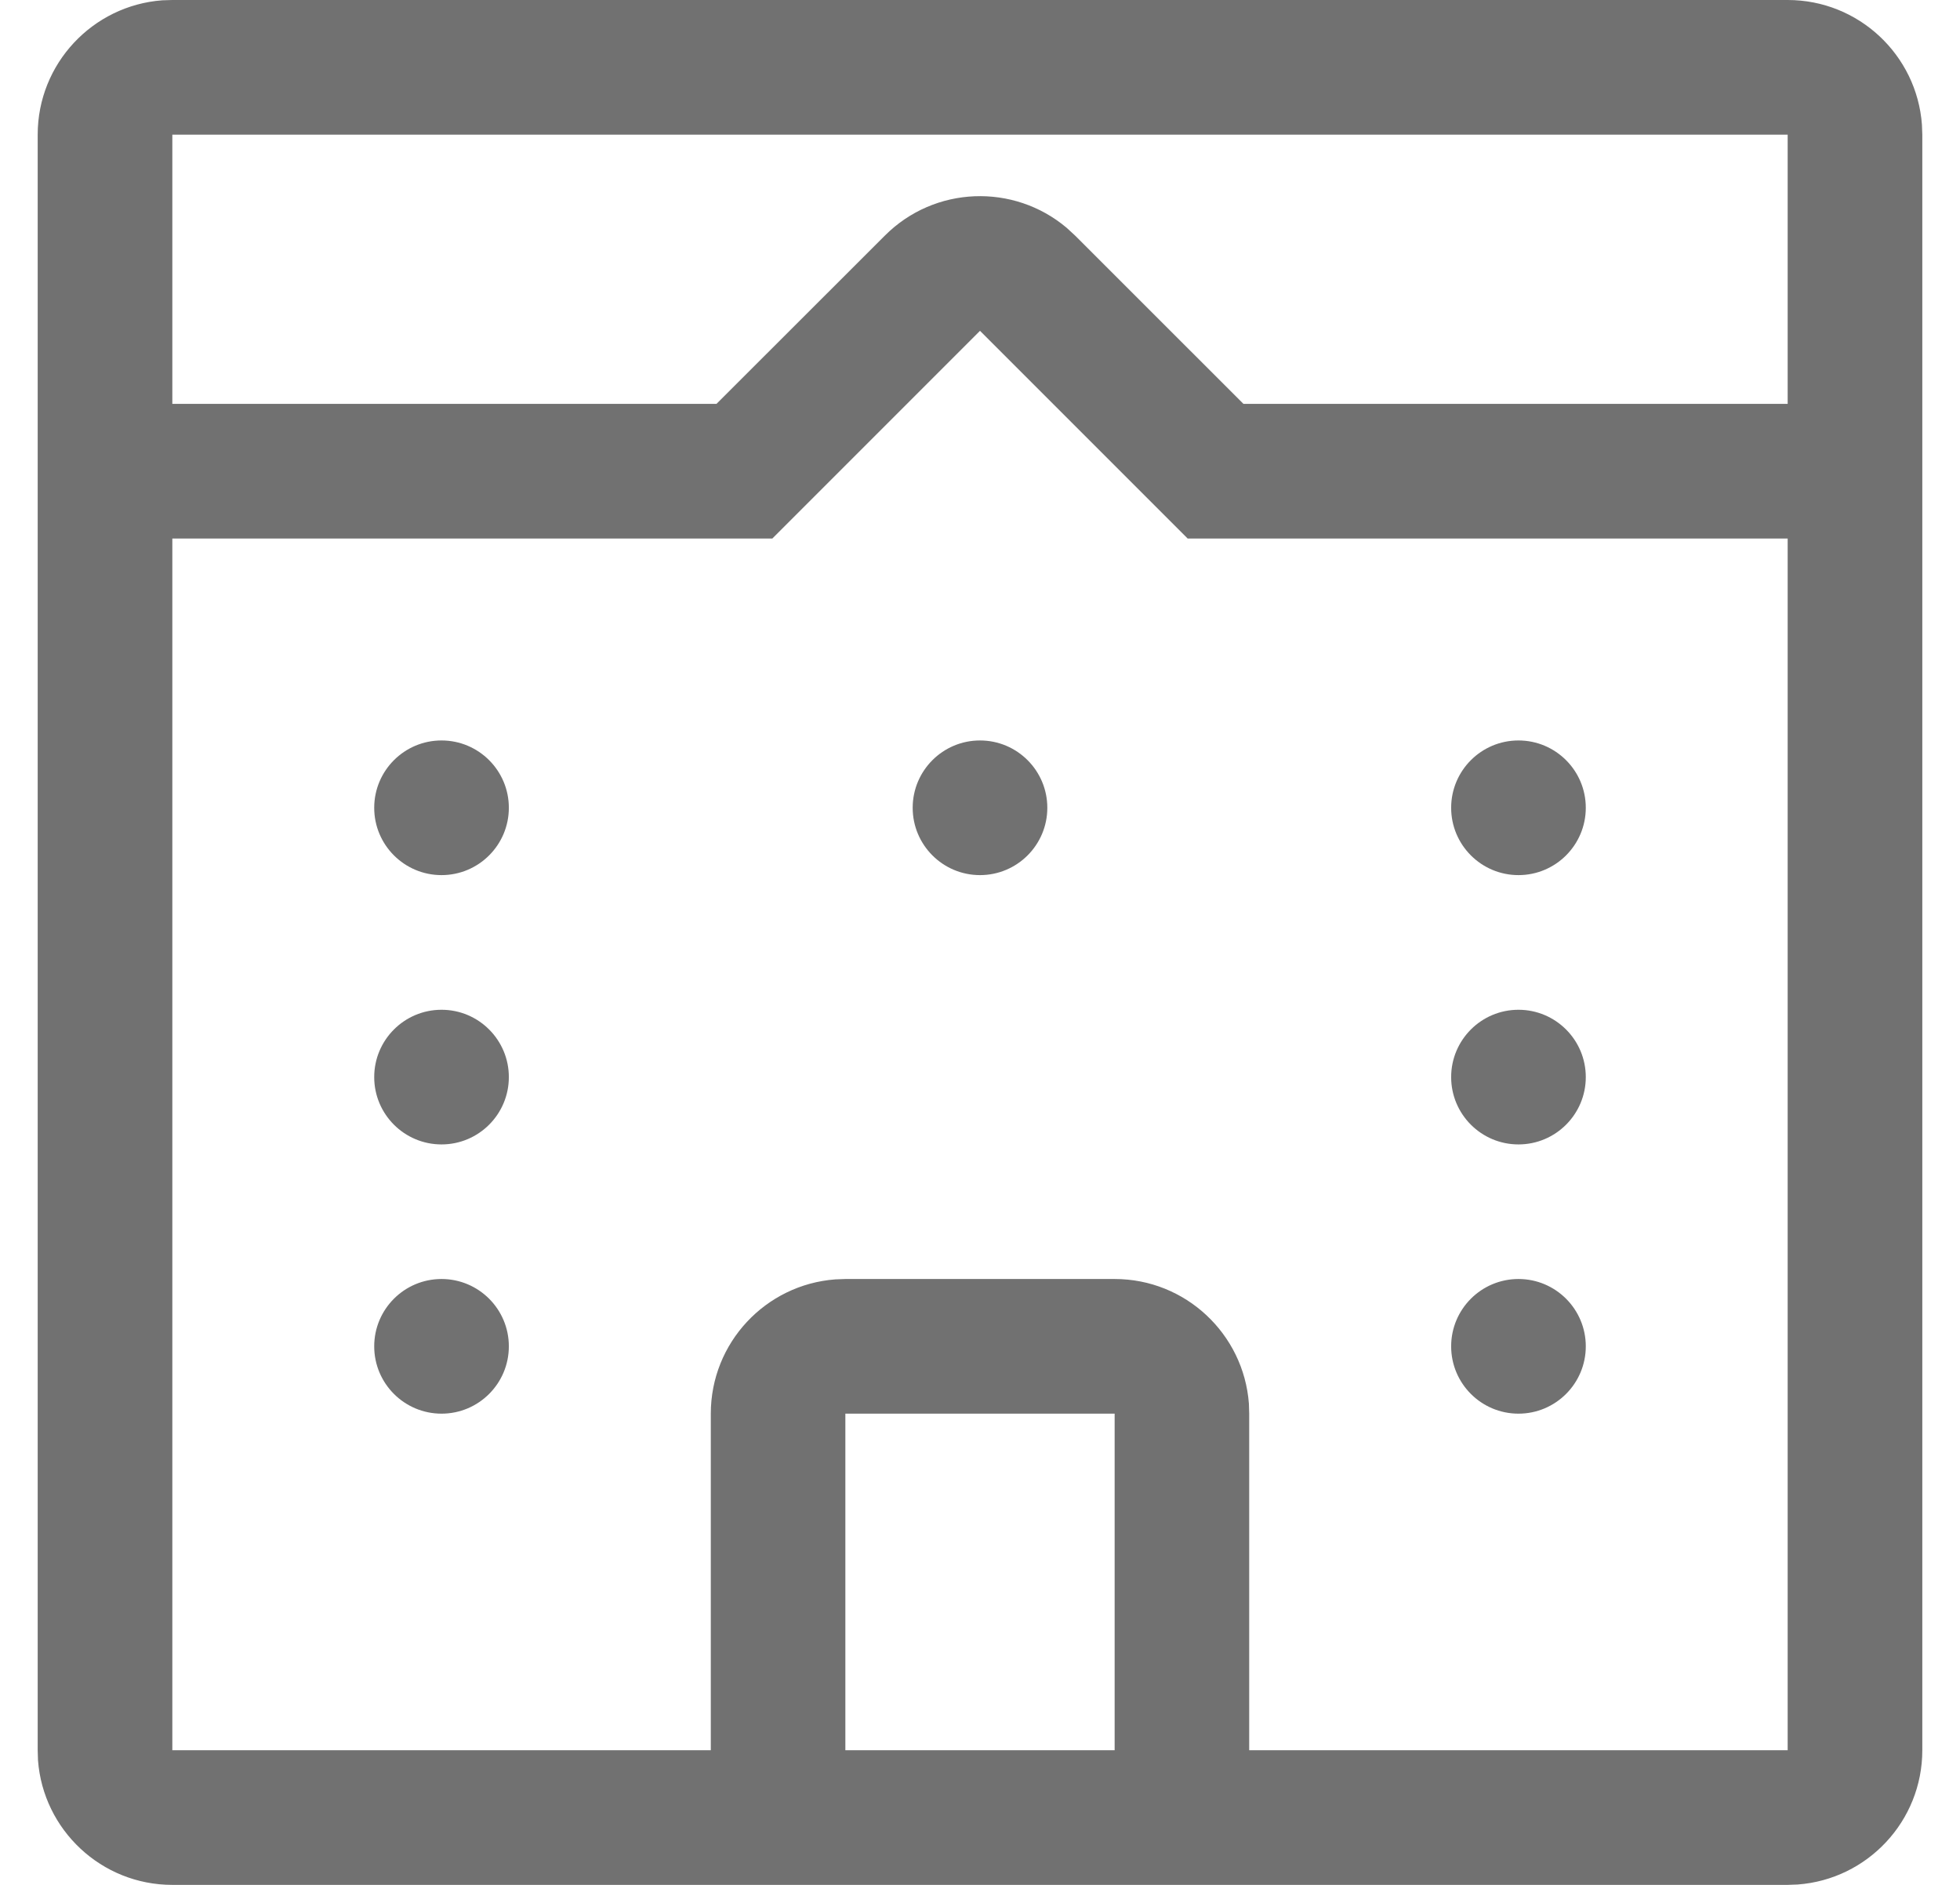 <svg width="26" height="25" viewBox="0 0 26 25" fill="none" xmlns="http://www.w3.org/2000/svg">
<path d="M23.714 0C24.655 0 25.427 0.729 25.495 1.653L25.5 1.786V23.214C25.5 24.155 24.771 24.927 23.847 24.995L23.714 25H2.286C1.345 25 0.573 24.271 0.504 23.347L0.5 23.214V1.786C0.5 0.845 1.229 0.073 2.153 0.004L2.286 0H23.714ZM13 4.388L10.245 7.143H2.286V23.214H9.429V18.75C9.429 17.809 10.157 17.038 11.081 16.969L11.214 16.964H14.786C15.727 16.964 16.498 17.693 16.567 18.617L16.571 18.75V23.214H23.714V7.143H15.755L13 4.388ZM14.786 18.75H11.214V23.214H14.786V18.75ZM20.143 16.964C20.636 16.964 21.036 17.364 21.036 17.857C21.036 18.35 20.636 18.75 20.143 18.75C19.65 18.75 19.25 18.35 19.25 17.857C19.25 17.364 19.65 16.964 20.143 16.964ZM5.857 16.964C6.35 16.964 6.75 17.364 6.75 17.857C6.75 18.35 6.35 18.75 5.857 18.75C5.364 18.75 4.964 18.35 4.964 17.857C4.964 17.364 5.364 16.964 5.857 16.964ZM20.143 13.393C20.636 13.393 21.036 13.793 21.036 14.286C21.036 14.779 20.636 15.179 20.143 15.179C19.65 15.179 19.25 14.779 19.25 14.286C19.25 13.793 19.65 13.393 20.143 13.393ZM5.857 13.393C6.35 13.393 6.75 13.793 6.75 14.286C6.75 14.779 6.35 15.179 5.857 15.179C5.364 15.179 4.964 14.779 4.964 14.286C4.964 13.793 5.364 13.393 5.857 13.393ZM20.143 9.821C20.636 9.821 21.036 10.221 21.036 10.714C21.036 11.207 20.636 11.607 20.143 11.607C19.65 11.607 19.25 11.207 19.25 10.714C19.25 10.221 19.65 9.821 20.143 9.821ZM13 9.821C13.493 9.821 13.893 10.221 13.893 10.714C13.893 11.207 13.493 11.607 13 11.607C12.507 11.607 12.107 11.207 12.107 10.714C12.107 10.221 12.507 9.821 13 9.821ZM5.857 9.821C6.35 9.821 6.75 10.221 6.75 10.714C6.75 11.207 6.35 11.607 5.857 11.607C5.364 11.607 4.964 11.207 4.964 10.714C4.964 10.221 5.364 9.821 5.857 9.821ZM23.714 5.357V1.786H2.286V5.357H9.504L11.738 3.125C12.398 2.464 13.447 2.429 14.149 3.021L14.262 3.125L16.495 5.357H23.714Z" fill="#717171"/>
</svg>
